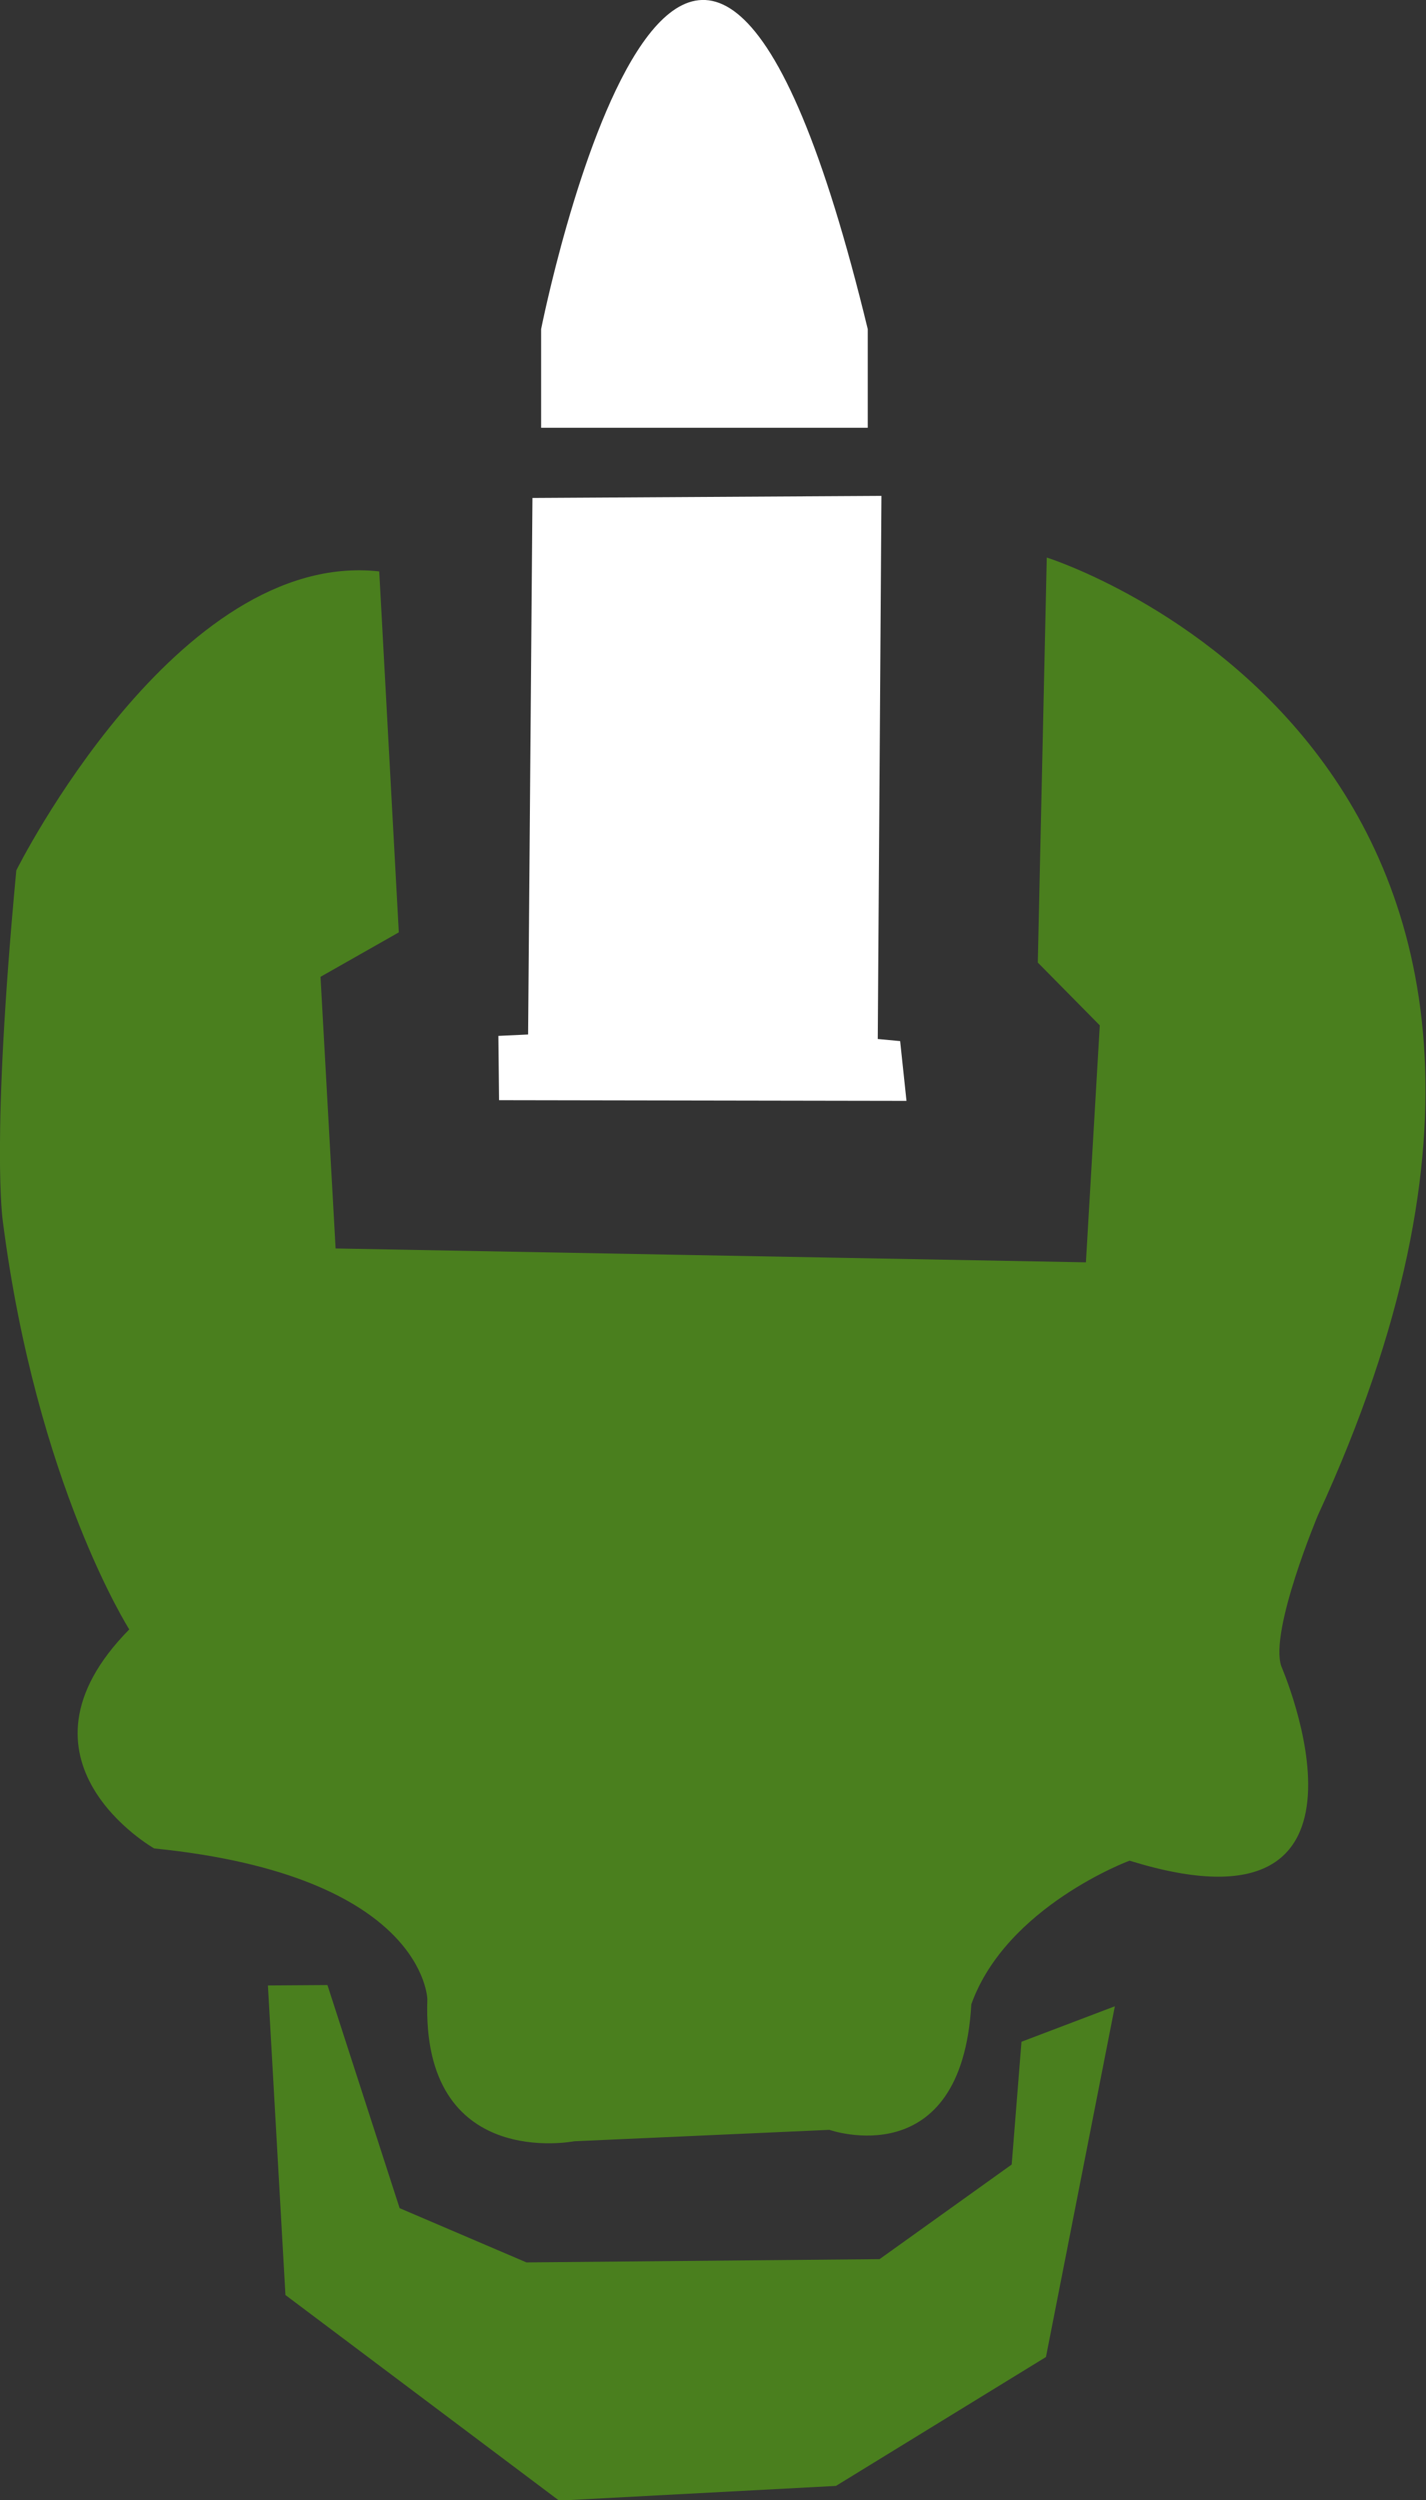 <?xml version="1.0" encoding="UTF-8"?>
<!-- Created with Inkscape (http://www.inkscape.org/) -->
<svg width="3.497mm" height="6.13mm" version="1.1" viewBox="0 0 3.497 6.13" xml:space="preserve" xmlns="http://www.w3.org/2000/svg"><rect x="0" y="0" width="3.497" height="6.13" fill="#333333" stroke="none"/><g transform="matrix(.819 0 0 .852 1.223 0)" fill="#fff" stroke-width=".265"><path d="m0.101 1.433 1.045-0.006-0.011 1.563 0.067 0.006 0.019 0.172-1.22-0.002-0.002-0.185 0.089-0.004z"/><path d="m0.127 0.947s0.44-2.131 0.978 0v0.284h-0.978z"/></g><path d="m0.93 1.401c-0.497-0.055-0.89 0.733-0.89 0.733-0.063 0.67-0.033 0.861-0.033 0.861 0.083 0.644 0.31 1 0.31 1-0.317 0.322 0.061 0.537 0.061 0.537 0.665 0.067 0.67 0.37 0.67 0.37-0.015 0.422 0.36 0.348 0.36 0.348l0.626-0.028s0.324 0.114 0.348-0.308c0.086-0.24 0.388-0.352 0.388-0.352 0.67 0.208 0.372-0.477 0.372-0.477-0.029-0.087 0.09-0.37 0.09-0.37 0.862-1.87-0.665-2.348-0.665-2.348l-0.022 0.993 0.152 0.154-0.034 0.581-1.84-0.034-0.037-0.666 0.192-0.109z" fill="#4a7f1e"/><path d="m0.657 4.868 0.043 0.759 0.671 0.504 0.679-0.036 0.515-0.316 0.169-0.86-0.229 0.087-0.024 0.301-0.324 0.232-0.866 0.008-0.311-0.133-0.177-0.547z" fill="#4a7f1e"/></svg>
